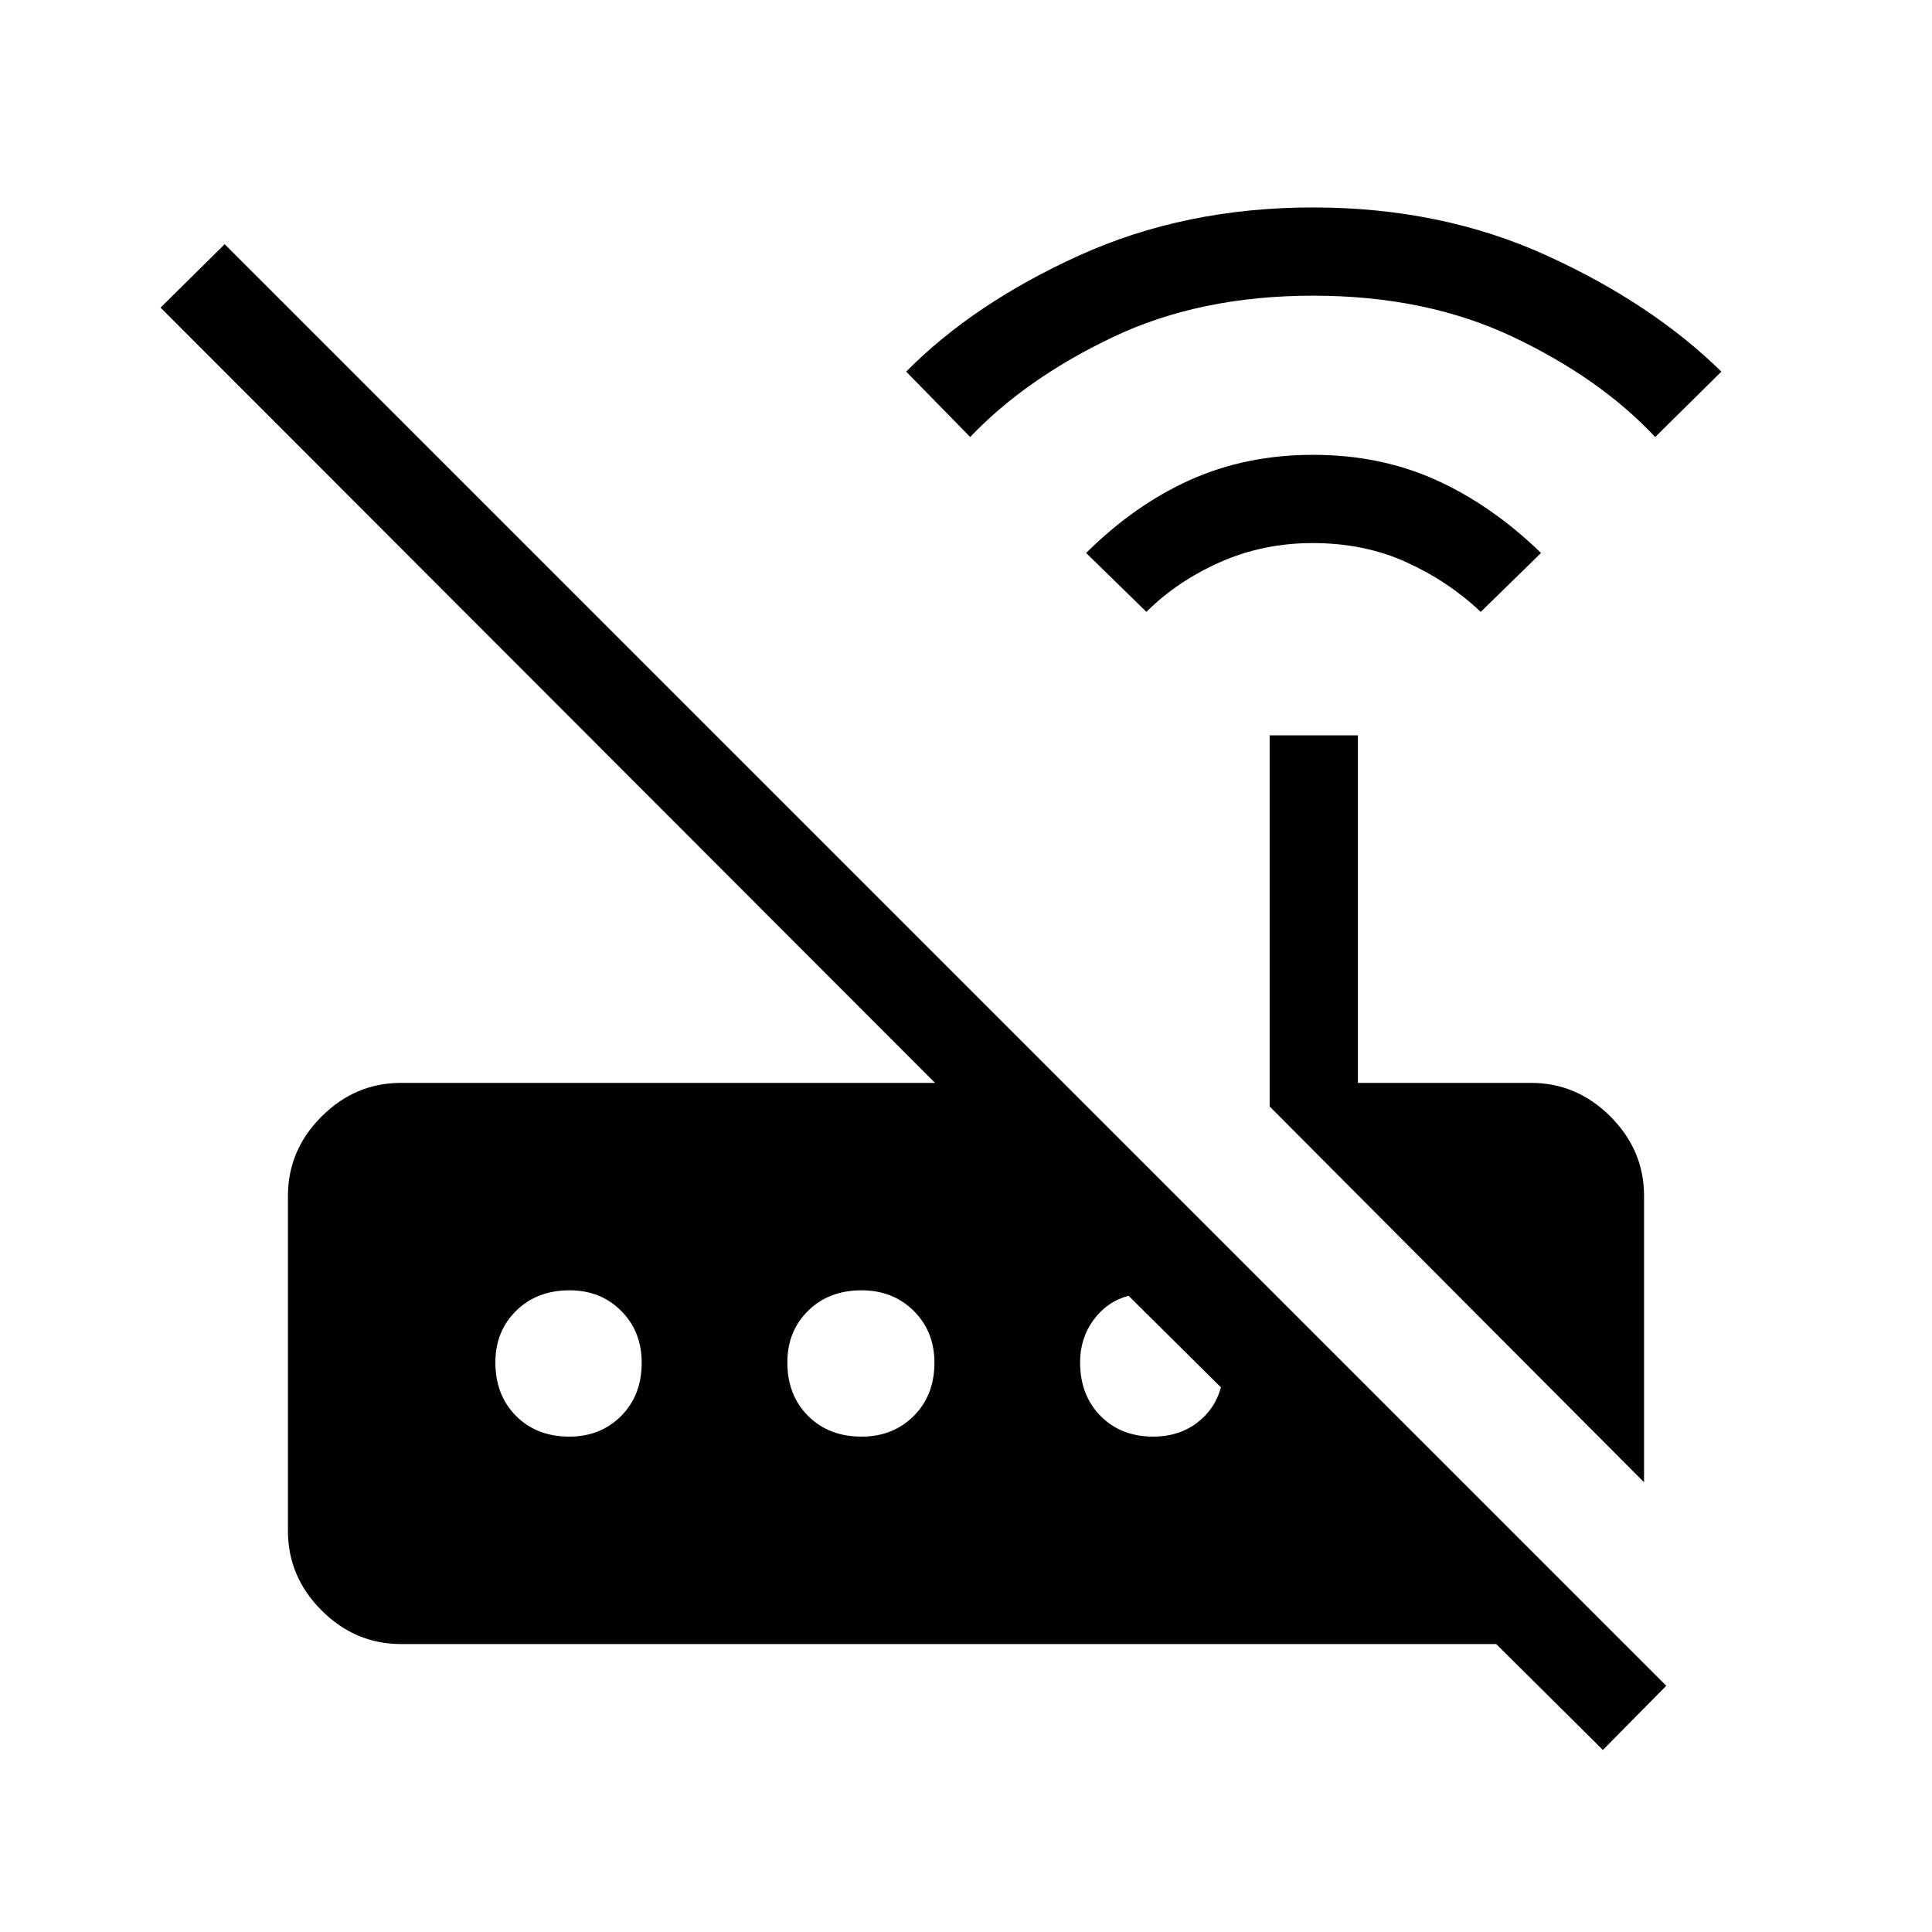 <svg xmlns="http://www.w3.org/2000/svg" height="48" viewBox="0 -960 960 960" width="48"><path d="m569.65-655.96-29.96-29.27q24.03-23.88 51.77-36.33 27.73-12.44 61-12.44 33.27 0 60.94 12.44 27.68 12.45 52.33 36.33l-29.96 29.27q-16.12-15.23-37-24.71t-46.5-9.48q-24.62 0-46 9.48-21.39 9.48-36.62 24.71Zm-87.57-86.89-31.81-32.49q33.62-34 86.13-57.79 52.52-23.79 116.06-23.79t115.87 23.79q52.32 23.79 87.02 57.79l-32.89 32.49q-27.31-29.15-70.57-49.69-43.27-20.54-99.43-20.54-56.15 0-99.36 20.54-43.22 20.54-71.02 49.69Zm334.84 519.39L630.89-410.19v-184.42h43.84v172.69h86.04q22.72 0 39.44 16.71 16.71 16.72 16.71 39.44v142.31Zm-20.46 133-53-52.62H199.23q-22.72 0-39.44-16.71-16.71-16.72-16.71-39.44v-166.54q0-22.72 16.71-39.44 16.72-16.71 39.44-16.71h265.39L79.77-807.15l31.88-31.5 716.31 716.3-31.5 31.89ZM282.88-246.15q15.54 0 25.75-10.25 10.22-10.25 10.22-26.48 0-15.54-10.19-25.75-10.18-10.22-25.62-10.22-16.3 0-26.59 10.19-10.3 10.18-10.3 25.62 0 16.3 10.25 26.59 10.25 10.3 26.48 10.3Zm145.24 0q15.6 0 25.89-10.25 10.3-10.25 10.3-26.48 0-15.54-10.3-25.75-10.29-10.22-25.89-10.22-16.3 0-26.6 10.19-10.29 10.18-10.29 25.62 0 16.3 10.29 26.59 10.3 10.3 26.6 10.3Zm144.92 0q12.54 0 21.56-6.72 9.01-6.71 12.09-17.75l-45.92-45.53q-10.71 2.89-17.39 12-6.69 9.11-6.69 21.11 0 16.3 10.14 26.59 10.14 10.3 26.21 10.3Z"/></svg>